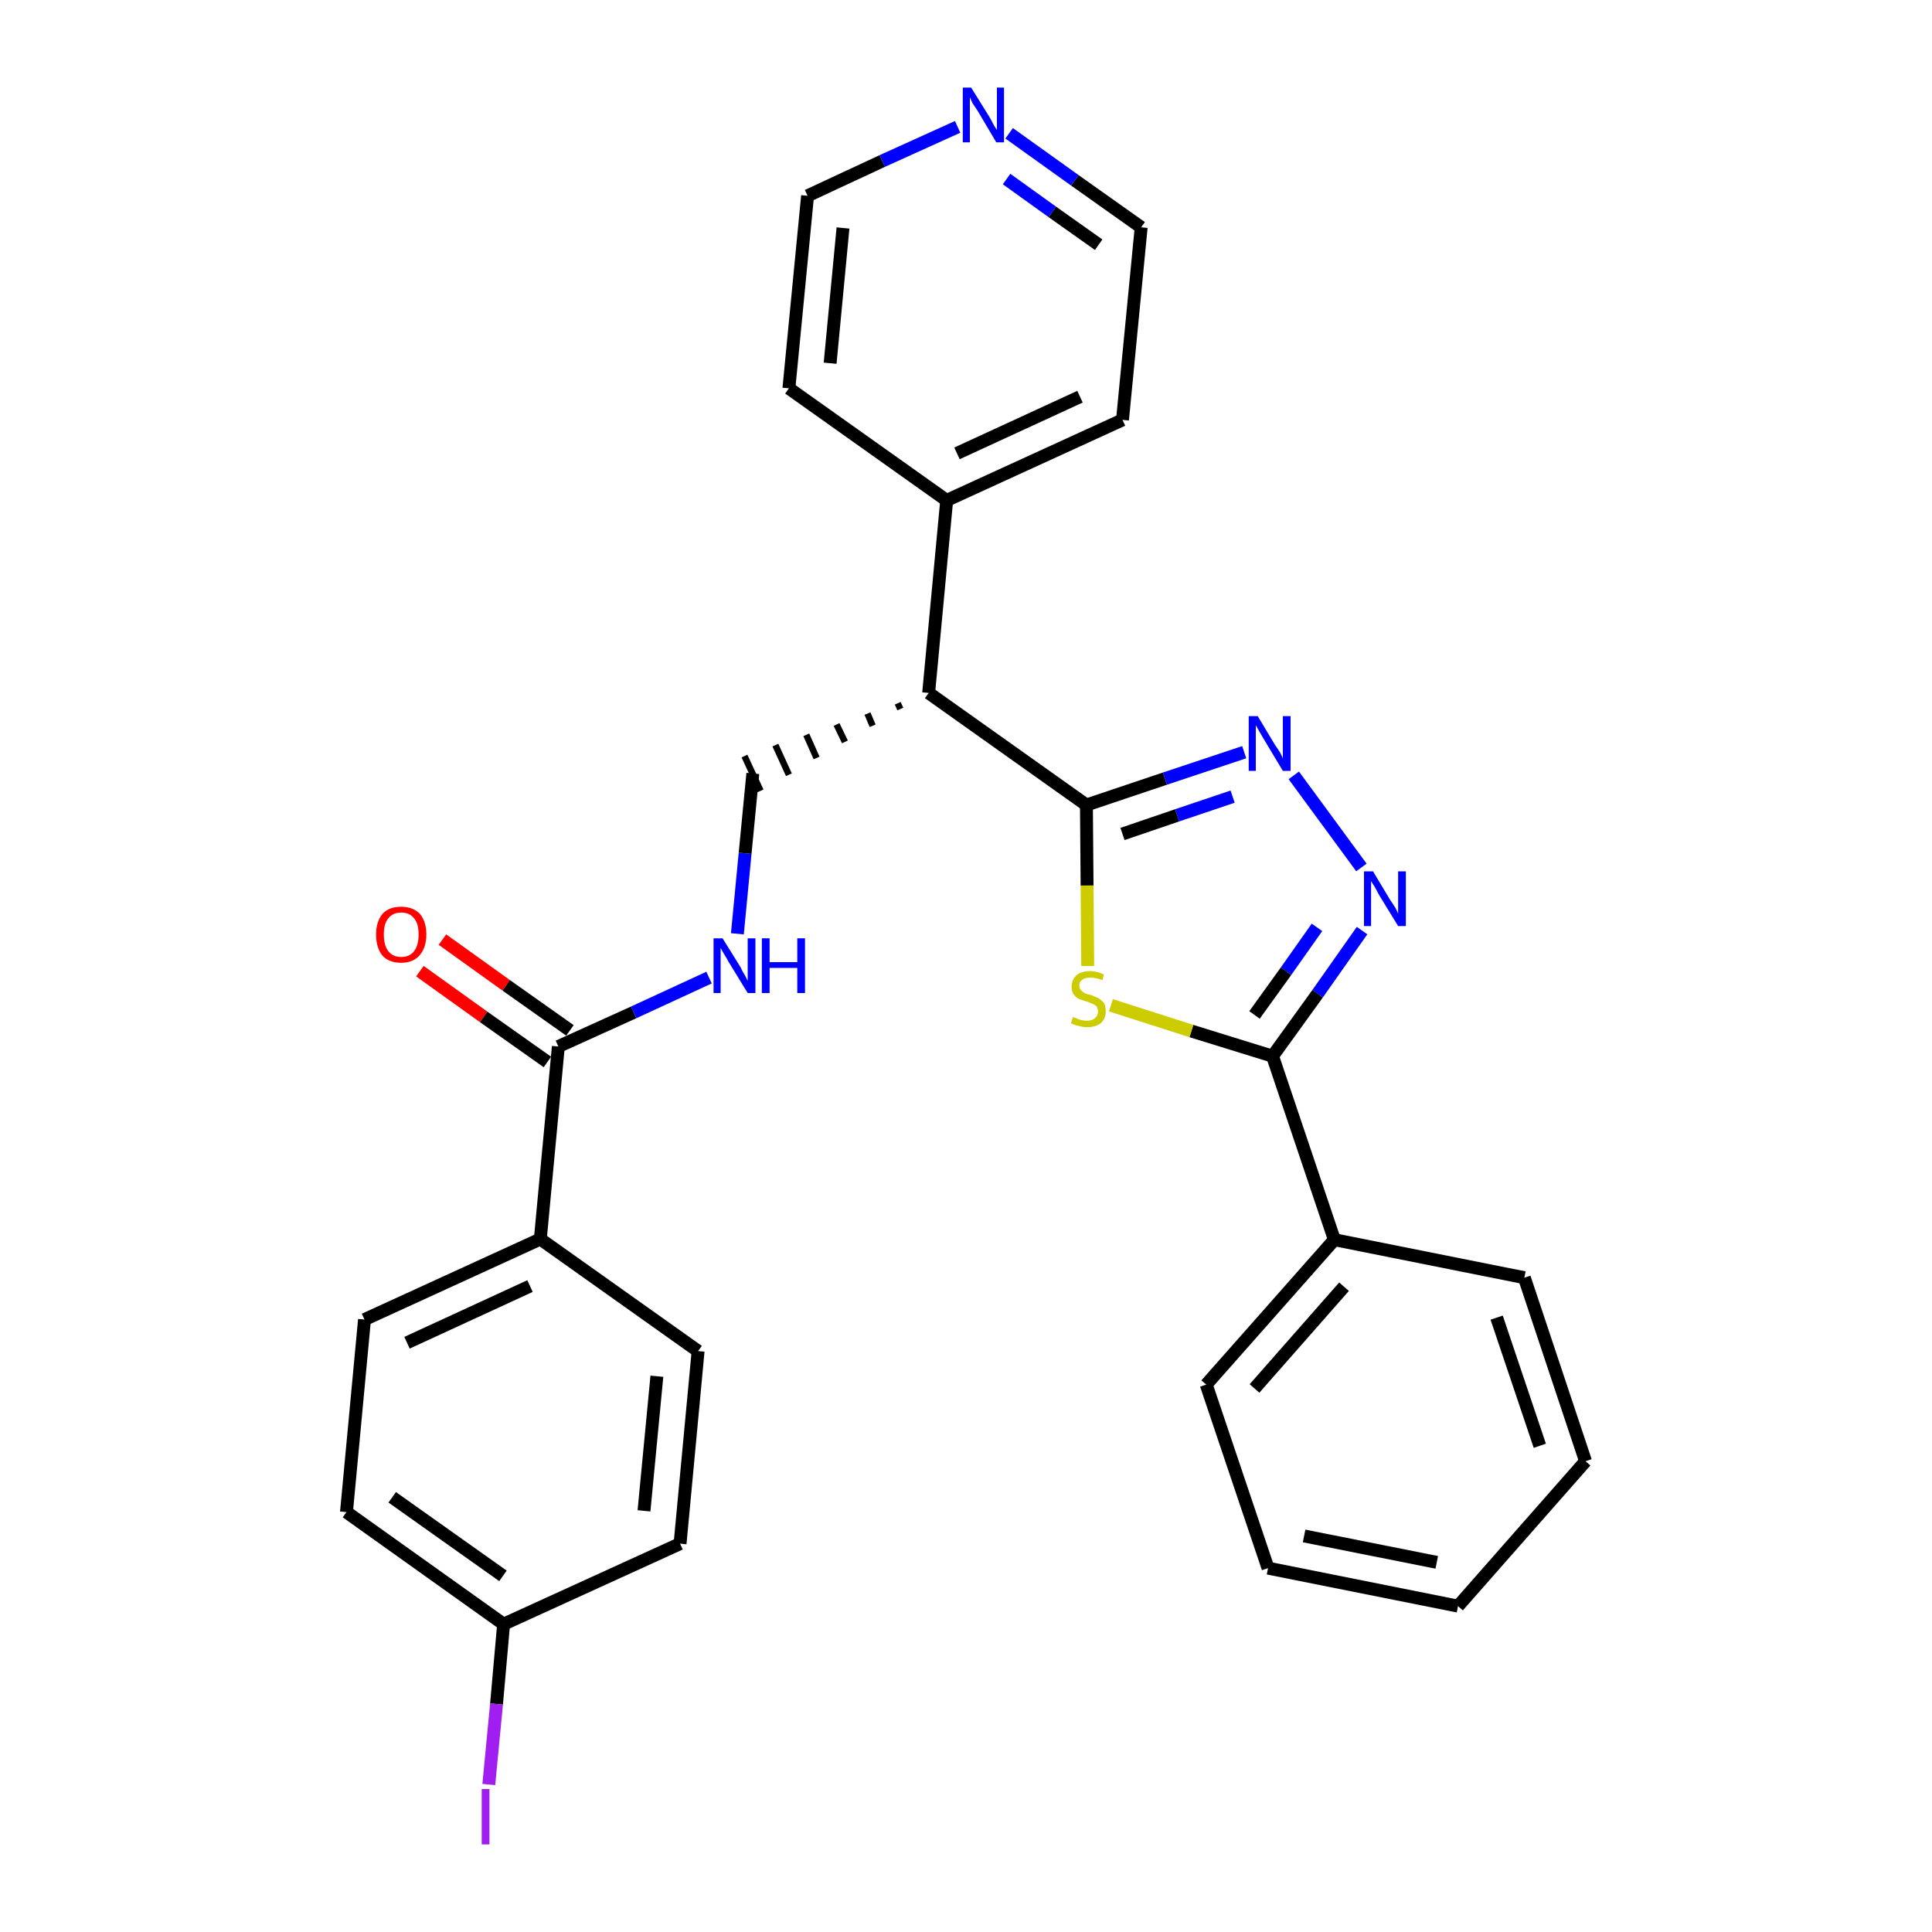 <?xml version='1.0' encoding='iso-8859-1'?>
<svg version='1.1' baseProfile='full'
              xmlns='http://www.w3.org/2000/svg'
                      xmlns:rdkit='http://www.rdkit.org/xml'
                      xmlns:xlink='http://www.w3.org/1999/xlink'
                  xml:space='preserve'
width='300px' height='300px' viewBox='0 0 300 300'>
<!-- END OF HEADER -->
<path class='bond-0 atom-0 atom-1' d='M 65.2,150.8 L 75.1,157.9' style='fill:none;fill-rule:evenodd;stroke:#FF0000;stroke-width:2.0px;stroke-linecap:butt;stroke-linejoin:miter;stroke-opacity:1' />
<path class='bond-0 atom-0 atom-1' d='M 75.1,157.9 L 85.0,164.9' style='fill:none;fill-rule:evenodd;stroke:#000000;stroke-width:2.0px;stroke-linecap:butt;stroke-linejoin:miter;stroke-opacity:1' />
<path class='bond-0 atom-0 atom-1' d='M 68.7,145.9 L 78.6,153.0' style='fill:none;fill-rule:evenodd;stroke:#FF0000;stroke-width:2.0px;stroke-linecap:butt;stroke-linejoin:miter;stroke-opacity:1' />
<path class='bond-0 atom-0 atom-1' d='M 78.6,153.0 L 88.5,160.0' style='fill:none;fill-rule:evenodd;stroke:#000000;stroke-width:2.0px;stroke-linecap:butt;stroke-linejoin:miter;stroke-opacity:1' />
<path class='bond-1 atom-1 atom-2' d='M 86.7,162.5 L 98.4,157.2' style='fill:none;fill-rule:evenodd;stroke:#000000;stroke-width:2.0px;stroke-linecap:butt;stroke-linejoin:miter;stroke-opacity:1' />
<path class='bond-1 atom-1 atom-2' d='M 98.4,157.2 L 110.1,151.8' style='fill:none;fill-rule:evenodd;stroke:#0000FF;stroke-width:2.0px;stroke-linecap:butt;stroke-linejoin:miter;stroke-opacity:1' />
<path class='bond-21 atom-1 atom-22' d='M 86.7,162.5 L 83.9,192.4' style='fill:none;fill-rule:evenodd;stroke:#000000;stroke-width:2.0px;stroke-linecap:butt;stroke-linejoin:miter;stroke-opacity:1' />
<path class='bond-2 atom-2 atom-3' d='M 114.5,145.0 L 115.7,132.5' style='fill:none;fill-rule:evenodd;stroke:#0000FF;stroke-width:2.0px;stroke-linecap:butt;stroke-linejoin:miter;stroke-opacity:1' />
<path class='bond-2 atom-2 atom-3' d='M 115.7,132.5 L 116.9,120.1' style='fill:none;fill-rule:evenodd;stroke:#000000;stroke-width:2.0px;stroke-linecap:butt;stroke-linejoin:miter;stroke-opacity:1' />
<path class='bond-3 atom-4 atom-3' d='M 139.4,109.2 L 139.8,110.1' style='fill:none;fill-rule:evenodd;stroke:#000000;stroke-width:1.0px;stroke-linecap:butt;stroke-linejoin:miter;stroke-opacity:1' />
<path class='bond-3 atom-4 atom-3' d='M 134.7,110.8 L 135.5,112.7' style='fill:none;fill-rule:evenodd;stroke:#000000;stroke-width:1.0px;stroke-linecap:butt;stroke-linejoin:miter;stroke-opacity:1' />
<path class='bond-3 atom-4 atom-3' d='M 129.9,112.5 L 131.2,115.2' style='fill:none;fill-rule:evenodd;stroke:#000000;stroke-width:1.0px;stroke-linecap:butt;stroke-linejoin:miter;stroke-opacity:1' />
<path class='bond-3 atom-4 atom-3' d='M 125.2,114.1 L 126.8,117.7' style='fill:none;fill-rule:evenodd;stroke:#000000;stroke-width:1.0px;stroke-linecap:butt;stroke-linejoin:miter;stroke-opacity:1' />
<path class='bond-3 atom-4 atom-3' d='M 120.4,115.7 L 122.5,120.3' style='fill:none;fill-rule:evenodd;stroke:#000000;stroke-width:1.0px;stroke-linecap:butt;stroke-linejoin:miter;stroke-opacity:1' />
<path class='bond-3 atom-4 atom-3' d='M 115.6,117.4 L 118.1,122.8' style='fill:none;fill-rule:evenodd;stroke:#000000;stroke-width:1.0px;stroke-linecap:butt;stroke-linejoin:miter;stroke-opacity:1' />
<path class='bond-4 atom-4 atom-5' d='M 144.2,107.6 L 147.0,77.7' style='fill:none;fill-rule:evenodd;stroke:#000000;stroke-width:2.0px;stroke-linecap:butt;stroke-linejoin:miter;stroke-opacity:1' />
<path class='bond-10 atom-4 atom-11' d='M 144.2,107.6 L 168.7,125.0' style='fill:none;fill-rule:evenodd;stroke:#000000;stroke-width:2.0px;stroke-linecap:butt;stroke-linejoin:miter;stroke-opacity:1' />
<path class='bond-5 atom-5 atom-6' d='M 147.0,77.7 L 174.3,65.2' style='fill:none;fill-rule:evenodd;stroke:#000000;stroke-width:2.0px;stroke-linecap:butt;stroke-linejoin:miter;stroke-opacity:1' />
<path class='bond-5 atom-5 atom-6' d='M 148.6,70.4 L 167.7,61.6' style='fill:none;fill-rule:evenodd;stroke:#000000;stroke-width:2.0px;stroke-linecap:butt;stroke-linejoin:miter;stroke-opacity:1' />
<path class='bond-28 atom-10 atom-5' d='M 122.5,60.3 L 147.0,77.7' style='fill:none;fill-rule:evenodd;stroke:#000000;stroke-width:2.0px;stroke-linecap:butt;stroke-linejoin:miter;stroke-opacity:1' />
<path class='bond-6 atom-6 atom-7' d='M 174.3,65.2 L 177.2,35.3' style='fill:none;fill-rule:evenodd;stroke:#000000;stroke-width:2.0px;stroke-linecap:butt;stroke-linejoin:miter;stroke-opacity:1' />
<path class='bond-7 atom-7 atom-8' d='M 177.2,35.3 L 166.9,28.0' style='fill:none;fill-rule:evenodd;stroke:#000000;stroke-width:2.0px;stroke-linecap:butt;stroke-linejoin:miter;stroke-opacity:1' />
<path class='bond-7 atom-7 atom-8' d='M 166.9,28.0 L 156.7,20.7' style='fill:none;fill-rule:evenodd;stroke:#0000FF;stroke-width:2.0px;stroke-linecap:butt;stroke-linejoin:miter;stroke-opacity:1' />
<path class='bond-7 atom-7 atom-8' d='M 170.6,38.0 L 163.4,32.9' style='fill:none;fill-rule:evenodd;stroke:#000000;stroke-width:2.0px;stroke-linecap:butt;stroke-linejoin:miter;stroke-opacity:1' />
<path class='bond-7 atom-7 atom-8' d='M 163.4,32.9 L 156.3,27.8' style='fill:none;fill-rule:evenodd;stroke:#0000FF;stroke-width:2.0px;stroke-linecap:butt;stroke-linejoin:miter;stroke-opacity:1' />
<path class='bond-8 atom-8 atom-9' d='M 148.7,19.7 L 137.0,25.0' style='fill:none;fill-rule:evenodd;stroke:#0000FF;stroke-width:2.0px;stroke-linecap:butt;stroke-linejoin:miter;stroke-opacity:1' />
<path class='bond-8 atom-8 atom-9' d='M 137.0,25.0 L 125.4,30.4' style='fill:none;fill-rule:evenodd;stroke:#000000;stroke-width:2.0px;stroke-linecap:butt;stroke-linejoin:miter;stroke-opacity:1' />
<path class='bond-9 atom-9 atom-10' d='M 125.4,30.4 L 122.5,60.3' style='fill:none;fill-rule:evenodd;stroke:#000000;stroke-width:2.0px;stroke-linecap:butt;stroke-linejoin:miter;stroke-opacity:1' />
<path class='bond-9 atom-9 atom-10' d='M 130.9,35.4 L 128.9,56.4' style='fill:none;fill-rule:evenodd;stroke:#000000;stroke-width:2.0px;stroke-linecap:butt;stroke-linejoin:miter;stroke-opacity:1' />
<path class='bond-11 atom-11 atom-12' d='M 168.7,125.0 L 180.9,120.9' style='fill:none;fill-rule:evenodd;stroke:#000000;stroke-width:2.0px;stroke-linecap:butt;stroke-linejoin:miter;stroke-opacity:1' />
<path class='bond-11 atom-11 atom-12' d='M 180.9,120.9 L 193.2,116.8' style='fill:none;fill-rule:evenodd;stroke:#0000FF;stroke-width:2.0px;stroke-linecap:butt;stroke-linejoin:miter;stroke-opacity:1' />
<path class='bond-11 atom-11 atom-12' d='M 174.3,129.5 L 182.8,126.6' style='fill:none;fill-rule:evenodd;stroke:#000000;stroke-width:2.0px;stroke-linecap:butt;stroke-linejoin:miter;stroke-opacity:1' />
<path class='bond-11 atom-11 atom-12' d='M 182.8,126.6 L 191.4,123.7' style='fill:none;fill-rule:evenodd;stroke:#0000FF;stroke-width:2.0px;stroke-linecap:butt;stroke-linejoin:miter;stroke-opacity:1' />
<path class='bond-29 atom-21 atom-11' d='M 168.9,150.0 L 168.8,137.5' style='fill:none;fill-rule:evenodd;stroke:#CCCC00;stroke-width:2.0px;stroke-linecap:butt;stroke-linejoin:miter;stroke-opacity:1' />
<path class='bond-29 atom-21 atom-11' d='M 168.8,137.5 L 168.7,125.0' style='fill:none;fill-rule:evenodd;stroke:#000000;stroke-width:2.0px;stroke-linecap:butt;stroke-linejoin:miter;stroke-opacity:1' />
<path class='bond-12 atom-12 atom-13' d='M 200.9,120.4 L 211.4,134.7' style='fill:none;fill-rule:evenodd;stroke:#0000FF;stroke-width:2.0px;stroke-linecap:butt;stroke-linejoin:miter;stroke-opacity:1' />
<path class='bond-13 atom-13 atom-14' d='M 211.5,144.5 L 204.6,154.3' style='fill:none;fill-rule:evenodd;stroke:#0000FF;stroke-width:2.0px;stroke-linecap:butt;stroke-linejoin:miter;stroke-opacity:1' />
<path class='bond-13 atom-13 atom-14' d='M 204.6,154.3 L 197.6,164.0' style='fill:none;fill-rule:evenodd;stroke:#000000;stroke-width:2.0px;stroke-linecap:butt;stroke-linejoin:miter;stroke-opacity:1' />
<path class='bond-13 atom-13 atom-14' d='M 204.5,144.0 L 199.7,150.8' style='fill:none;fill-rule:evenodd;stroke:#0000FF;stroke-width:2.0px;stroke-linecap:butt;stroke-linejoin:miter;stroke-opacity:1' />
<path class='bond-13 atom-13 atom-14' d='M 199.7,150.8 L 194.8,157.6' style='fill:none;fill-rule:evenodd;stroke:#000000;stroke-width:2.0px;stroke-linecap:butt;stroke-linejoin:miter;stroke-opacity:1' />
<path class='bond-14 atom-14 atom-15' d='M 197.6,164.0 L 207.2,192.5' style='fill:none;fill-rule:evenodd;stroke:#000000;stroke-width:2.0px;stroke-linecap:butt;stroke-linejoin:miter;stroke-opacity:1' />
<path class='bond-20 atom-14 atom-21' d='M 197.6,164.0 L 185.0,160.1' style='fill:none;fill-rule:evenodd;stroke:#000000;stroke-width:2.0px;stroke-linecap:butt;stroke-linejoin:miter;stroke-opacity:1' />
<path class='bond-20 atom-14 atom-21' d='M 185.0,160.1 L 172.5,156.1' style='fill:none;fill-rule:evenodd;stroke:#CCCC00;stroke-width:2.0px;stroke-linecap:butt;stroke-linejoin:miter;stroke-opacity:1' />
<path class='bond-15 atom-15 atom-16' d='M 207.2,192.5 L 187.3,215.0' style='fill:none;fill-rule:evenodd;stroke:#000000;stroke-width:2.0px;stroke-linecap:butt;stroke-linejoin:miter;stroke-opacity:1' />
<path class='bond-15 atom-15 atom-16' d='M 208.7,199.8 L 194.8,215.6' style='fill:none;fill-rule:evenodd;stroke:#000000;stroke-width:2.0px;stroke-linecap:butt;stroke-linejoin:miter;stroke-opacity:1' />
<path class='bond-31 atom-20 atom-15' d='M 236.7,198.4 L 207.2,192.5' style='fill:none;fill-rule:evenodd;stroke:#000000;stroke-width:2.0px;stroke-linecap:butt;stroke-linejoin:miter;stroke-opacity:1' />
<path class='bond-16 atom-16 atom-17' d='M 187.3,215.0 L 196.9,243.5' style='fill:none;fill-rule:evenodd;stroke:#000000;stroke-width:2.0px;stroke-linecap:butt;stroke-linejoin:miter;stroke-opacity:1' />
<path class='bond-17 atom-17 atom-18' d='M 196.9,243.5 L 226.4,249.4' style='fill:none;fill-rule:evenodd;stroke:#000000;stroke-width:2.0px;stroke-linecap:butt;stroke-linejoin:miter;stroke-opacity:1' />
<path class='bond-17 atom-17 atom-18' d='M 202.5,238.5 L 223.1,242.6' style='fill:none;fill-rule:evenodd;stroke:#000000;stroke-width:2.0px;stroke-linecap:butt;stroke-linejoin:miter;stroke-opacity:1' />
<path class='bond-18 atom-18 atom-19' d='M 226.4,249.4 L 246.2,226.9' style='fill:none;fill-rule:evenodd;stroke:#000000;stroke-width:2.0px;stroke-linecap:butt;stroke-linejoin:miter;stroke-opacity:1' />
<path class='bond-19 atom-19 atom-20' d='M 246.2,226.9 L 236.7,198.4' style='fill:none;fill-rule:evenodd;stroke:#000000;stroke-width:2.0px;stroke-linecap:butt;stroke-linejoin:miter;stroke-opacity:1' />
<path class='bond-19 atom-19 atom-20' d='M 239.1,224.5 L 232.4,204.6' style='fill:none;fill-rule:evenodd;stroke:#000000;stroke-width:2.0px;stroke-linecap:butt;stroke-linejoin:miter;stroke-opacity:1' />
<path class='bond-22 atom-22 atom-23' d='M 83.9,192.4 L 56.6,204.9' style='fill:none;fill-rule:evenodd;stroke:#000000;stroke-width:2.0px;stroke-linecap:butt;stroke-linejoin:miter;stroke-opacity:1' />
<path class='bond-22 atom-22 atom-23' d='M 82.3,199.7 L 63.2,208.5' style='fill:none;fill-rule:evenodd;stroke:#000000;stroke-width:2.0px;stroke-linecap:butt;stroke-linejoin:miter;stroke-opacity:1' />
<path class='bond-30 atom-28 atom-22' d='M 108.4,209.8 L 83.9,192.4' style='fill:none;fill-rule:evenodd;stroke:#000000;stroke-width:2.0px;stroke-linecap:butt;stroke-linejoin:miter;stroke-opacity:1' />
<path class='bond-23 atom-23 atom-24' d='M 56.6,204.9 L 53.8,234.8' style='fill:none;fill-rule:evenodd;stroke:#000000;stroke-width:2.0px;stroke-linecap:butt;stroke-linejoin:miter;stroke-opacity:1' />
<path class='bond-24 atom-24 atom-25' d='M 53.8,234.8 L 78.2,252.2' style='fill:none;fill-rule:evenodd;stroke:#000000;stroke-width:2.0px;stroke-linecap:butt;stroke-linejoin:miter;stroke-opacity:1' />
<path class='bond-24 atom-24 atom-25' d='M 60.9,232.5 L 78.1,244.7' style='fill:none;fill-rule:evenodd;stroke:#000000;stroke-width:2.0px;stroke-linecap:butt;stroke-linejoin:miter;stroke-opacity:1' />
<path class='bond-25 atom-25 atom-26' d='M 78.2,252.2 L 77.1,264.6' style='fill:none;fill-rule:evenodd;stroke:#000000;stroke-width:2.0px;stroke-linecap:butt;stroke-linejoin:miter;stroke-opacity:1' />
<path class='bond-25 atom-25 atom-26' d='M 77.1,264.6 L 75.9,277.1' style='fill:none;fill-rule:evenodd;stroke:#A01EEF;stroke-width:2.0px;stroke-linecap:butt;stroke-linejoin:miter;stroke-opacity:1' />
<path class='bond-26 atom-25 atom-27' d='M 78.2,252.2 L 105.6,239.7' style='fill:none;fill-rule:evenodd;stroke:#000000;stroke-width:2.0px;stroke-linecap:butt;stroke-linejoin:miter;stroke-opacity:1' />
<path class='bond-27 atom-27 atom-28' d='M 105.6,239.7 L 108.4,209.8' style='fill:none;fill-rule:evenodd;stroke:#000000;stroke-width:2.0px;stroke-linecap:butt;stroke-linejoin:miter;stroke-opacity:1' />
<path class='bond-27 atom-27 atom-28' d='M 100.0,234.6 L 102.0,213.7' style='fill:none;fill-rule:evenodd;stroke:#000000;stroke-width:2.0px;stroke-linecap:butt;stroke-linejoin:miter;stroke-opacity:1' />
<path  class='atom-0' d='M 58.4 145.1
Q 58.4 143.1, 59.4 141.9
Q 60.4 140.8, 62.3 140.8
Q 64.1 140.8, 65.2 141.9
Q 66.2 143.1, 66.2 145.1
Q 66.2 147.2, 65.1 148.4
Q 64.1 149.5, 62.3 149.5
Q 60.4 149.5, 59.4 148.4
Q 58.4 147.2, 58.4 145.1
M 62.3 148.6
Q 63.6 148.6, 64.3 147.7
Q 65.0 146.8, 65.0 145.1
Q 65.0 143.4, 64.3 142.6
Q 63.6 141.7, 62.3 141.7
Q 61.0 141.7, 60.3 142.6
Q 59.6 143.4, 59.6 145.1
Q 59.6 146.8, 60.3 147.7
Q 61.0 148.6, 62.3 148.6
' fill='#FF0000'/>
<path  class='atom-2' d='M 112.2 145.7
L 115.0 150.2
Q 115.2 150.7, 115.7 151.5
Q 116.1 152.3, 116.1 152.3
L 116.1 145.7
L 117.3 145.7
L 117.3 154.2
L 116.1 154.2
L 113.1 149.3
Q 112.8 148.7, 112.4 148.1
Q 112.0 147.4, 111.9 147.2
L 111.9 154.2
L 110.8 154.2
L 110.8 145.7
L 112.2 145.7
' fill='#0000FF'/>
<path  class='atom-2' d='M 118.3 145.7
L 119.5 145.7
L 119.5 149.4
L 123.8 149.4
L 123.8 145.7
L 125.0 145.7
L 125.0 154.2
L 123.8 154.2
L 123.8 150.3
L 119.5 150.3
L 119.5 154.2
L 118.3 154.2
L 118.3 145.7
' fill='#0000FF'/>
<path  class='atom-8' d='M 150.8 13.6
L 153.6 18.1
Q 153.9 18.6, 154.3 19.4
Q 154.8 20.2, 154.8 20.2
L 154.8 13.6
L 155.9 13.6
L 155.9 22.1
L 154.7 22.1
L 151.8 17.2
Q 151.4 16.6, 151.0 16.0
Q 150.7 15.3, 150.6 15.1
L 150.6 22.1
L 149.5 22.1
L 149.5 13.6
L 150.8 13.6
' fill='#0000FF'/>
<path  class='atom-12' d='M 195.3 111.2
L 198.0 115.7
Q 198.3 116.1, 198.8 116.9
Q 199.2 117.7, 199.2 117.8
L 199.2 111.2
L 200.4 111.2
L 200.4 119.7
L 199.2 119.7
L 196.2 114.7
Q 195.9 114.2, 195.5 113.5
Q 195.1 112.8, 195.0 112.6
L 195.0 119.7
L 193.9 119.7
L 193.9 111.2
L 195.3 111.2
' fill='#0000FF'/>
<path  class='atom-13' d='M 213.2 135.3
L 215.9 139.8
Q 216.2 140.2, 216.7 141.0
Q 217.1 141.8, 217.1 141.9
L 217.1 135.3
L 218.3 135.3
L 218.3 143.8
L 217.1 143.8
L 214.1 138.9
Q 213.8 138.3, 213.4 137.6
Q 213.0 137.0, 212.9 136.8
L 212.9 143.8
L 211.8 143.8
L 211.8 135.3
L 213.2 135.3
' fill='#0000FF'/>
<path  class='atom-21' d='M 166.6 157.9
Q 166.7 158.0, 167.1 158.1
Q 167.5 158.3, 167.9 158.4
Q 168.3 158.5, 168.8 158.5
Q 169.6 158.5, 170.0 158.1
Q 170.5 157.7, 170.5 157.1
Q 170.5 156.6, 170.3 156.3
Q 170.0 156.0, 169.7 155.9
Q 169.3 155.7, 168.7 155.5
Q 168.0 155.3, 167.5 155.1
Q 167.1 154.9, 166.7 154.4
Q 166.4 153.9, 166.4 153.2
Q 166.4 152.1, 167.2 151.4
Q 167.9 150.8, 169.3 150.8
Q 170.3 150.8, 171.4 151.3
L 171.2 152.2
Q 170.1 151.8, 169.4 151.8
Q 168.5 151.8, 168.1 152.1
Q 167.6 152.4, 167.6 153.0
Q 167.6 153.5, 167.9 153.8
Q 168.1 154.0, 168.4 154.2
Q 168.8 154.4, 169.4 154.5
Q 170.1 154.8, 170.6 155.0
Q 171.0 155.3, 171.4 155.7
Q 171.7 156.2, 171.7 157.1
Q 171.7 158.2, 170.9 158.9
Q 170.1 159.5, 168.8 159.5
Q 168.1 159.5, 167.5 159.3
Q 166.9 159.2, 166.3 158.9
L 166.6 157.9
' fill='#CCCC00'/>
<path  class='atom-26' d='M 74.8 277.8
L 76.0 277.8
L 76.0 286.4
L 74.8 286.4
L 74.8 277.8
' fill='#A01EEF'/>
</svg>

